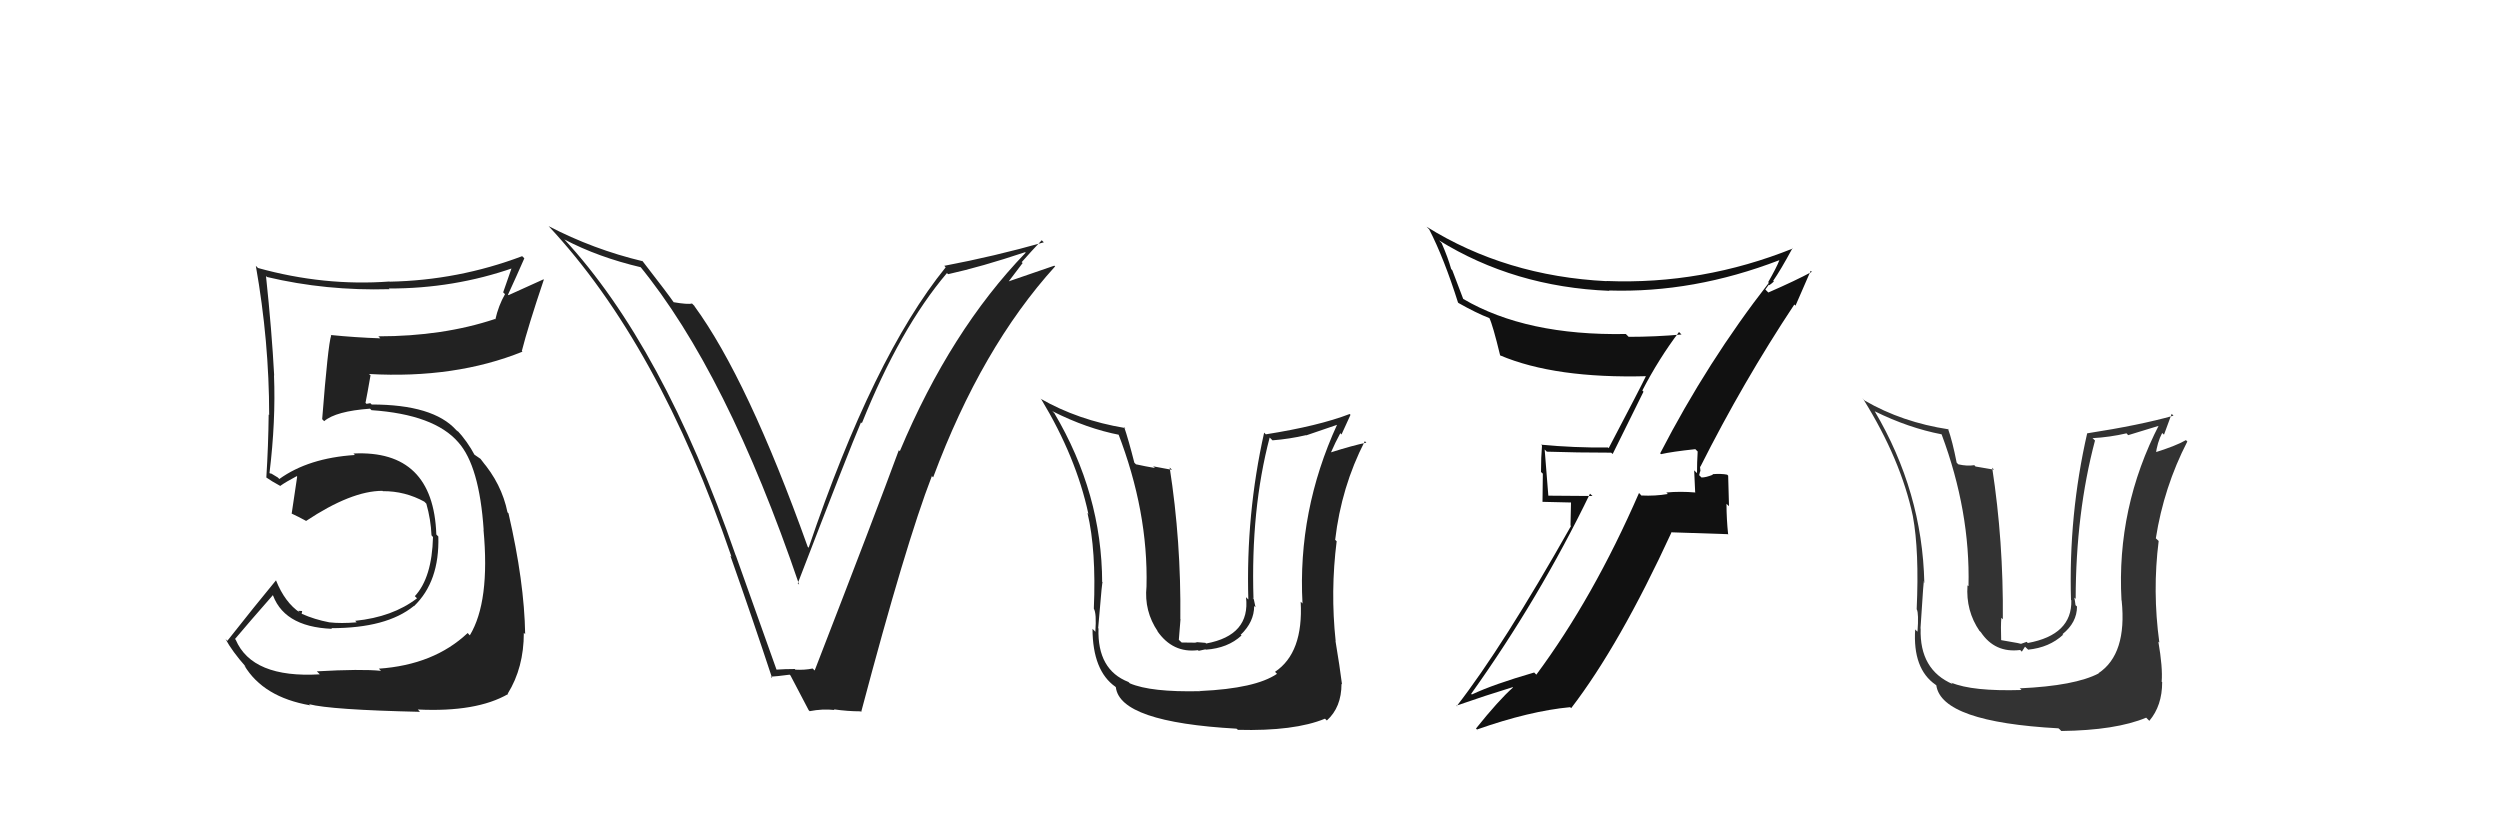 <svg xmlns="http://www.w3.org/2000/svg" width="150" height="50" viewBox="0,0,150,50"><path fill="#333" d="M121.16 41.28L121.17 41.28L121.29 41.40Q118.34 41.49 117.08 40.96L117.18 41.06L117.17 41.05Q115.16 40.19 115.24 37.71L115.21 37.69L115.23 37.70Q115.44 34.37 115.44 34.94L115.38 34.88L115.46 34.97Q115.34 29.51 112.48 24.67L112.54 24.73L112.49 24.68Q114.52 25.68 116.50 26.06L116.43 25.99L116.50 26.07Q118.22 30.68 118.11 35.17L118.11 35.17L118.05 35.12Q117.94 36.65 118.78 37.87L118.73 37.81L118.85 37.93Q119.69 39.19 121.21 39.00L121.31 39.10L121.50 38.80L121.69 38.98Q122.96 38.85 123.78 38.09L123.82 38.12L123.75 38.05Q124.62 37.35 124.62 36.39L124.53 36.31L124.53 36.30Q124.50 36.05 124.46 35.86L124.51 35.90L124.54 35.94Q124.55 30.77 125.70 26.43L125.52 26.26L125.55 26.29Q126.60 26.23 127.59 26.00L127.69 26.11L129.62 25.52L129.56 25.46Q126.98 30.46 127.29 36.02L127.42 36.15L127.30 36.03Q127.63 39.25 125.91 40.39L125.92 40.39L125.93 40.40Q124.50 41.15 121.19 41.30ZM123.58 43.76L123.68 43.86L123.67 43.86Q126.95 43.82 128.77 43.06L128.93 43.22L128.96 43.25Q129.73 42.34 129.73 40.93L129.78 40.99L129.70 40.90Q129.77 40.05 129.50 38.49L129.50 38.50L129.56 38.55Q129.14 35.47 129.52 32.46L129.48 32.42L129.35 32.30Q129.83 29.23 131.24 26.49L131.15 26.40L131.15 26.41Q130.55 26.76 129.22 27.17L129.27 27.22L129.34 27.30Q129.43 26.55 129.73 25.98L129.84 26.08L130.30 24.83L130.41 24.94Q128.39 25.51 125.23 26.00L125.23 26.00L125.23 26.00Q124.11 30.90 124.26 36.00L124.11 35.85L124.28 36.02Q124.33 38.09 121.67 38.58L121.60 38.51L121.26 38.63L121.05 38.58L120.08 38.41L120.07 38.40Q120.04 37.56 120.08 37.07L120.16 37.15L120.17 37.16Q120.21 32.48 119.53 28.06L119.64 28.18L118.53 27.99L118.46 27.91Q118.03 27.98 117.50 27.86L117.40 27.76L117.40 27.76Q117.15 26.48 116.88 25.72L116.81 25.65L116.92 25.76Q114.14 25.34 111.89 24.04L111.73 23.88L111.81 23.97Q114.05 27.57 114.77 30.96L114.61 30.80L114.77 30.96Q115.16 33.06 115.00 36.56L115.06 36.62L115.01 36.57Q115.13 36.80 115.05 37.90L114.94 37.80L114.91 37.76Q114.76 40.13 116.13 41.08L116.19 41.13L116.18 41.13Q116.51 43.32 123.51 43.70Z"/><path fill="#111" d="M99.63 27.22L99.67 27.26L99.66 27.25Q100.31 27.10 101.72 26.95L101.75 26.98L101.86 27.09Q101.82 27.74 101.82 28.39L101.65 28.22L101.71 29.53L101.73 29.55Q100.82 29.47 99.98 29.55L100.07 29.64L100.07 29.64Q99.32 29.77 98.48 29.73L98.41 29.65L98.34 29.58Q95.60 35.87 92.18 40.48L92.07 40.37L92.05 40.35Q89.60 41.06 88.31 41.67L88.23 41.59L88.27 41.63Q92.36 35.90 95.40 29.62L95.55 29.76L92.90 29.74L92.90 29.74Q92.79 28.30 92.68 26.97L92.70 26.99L92.81 27.10Q94.62 27.16 96.67 27.16L96.76 27.24L98.61 23.50L98.54 23.43Q99.53 21.52 100.74 19.92L100.73 19.91L100.89 20.07Q99.32 20.21 97.72 20.21L97.56 20.05L97.55 20.04Q91.57 20.15 87.80 17.94L87.79 17.93L87.14 16.22L87.07 16.14Q86.88 15.46 86.50 14.59L86.32 14.40L86.32 14.41Q90.85 17.22 96.56 17.45L96.54 17.43L96.54 17.43Q101.62 17.59 106.76 15.61L106.66 15.51L106.76 15.62Q106.59 16.06 106.09 16.93L106.02 16.86L106.13 16.97Q102.46 21.68 99.61 27.20ZM107.61 18.22L107.73 18.34L108.64 16.25L108.71 16.31Q107.77 16.82 106.10 17.55L105.92 17.37L106.13 17.08L106.16 17.11Q106.32 17.00 106.43 16.89L106.36 16.81L106.39 16.85Q106.83 16.22 107.55 14.89L107.50 14.83L107.57 14.91Q102.14 17.09 96.39 16.86L96.48 16.95L96.40 16.87Q90.35 16.57 85.59 13.60L85.69 13.70L85.75 13.76Q86.64 15.49 87.48 18.15L87.55 18.22L87.51 18.18Q88.57 18.78 89.37 19.09L89.45 19.18L89.36 19.08Q89.56 19.47 90.01 21.33L90.00 21.32L90.00 21.32Q93.30 22.72 98.82 22.57L98.76 22.50L98.78 22.52Q98.50 23.12 96.52 26.89L96.54 26.91L96.48 26.85Q94.44 26.87 92.46 26.68L92.45 26.67L92.52 26.73Q92.46 27.44 92.46 28.32L92.57 28.42L92.55 30.11L94.26 30.15L94.23 31.53L94.26 31.56Q90.18 38.79 87.40 42.37L87.48 42.44L87.38 42.34Q89.13 41.73 90.76 41.23L90.79 41.26L90.78 41.25Q89.93 42.00 88.56 43.71L88.72 43.88L88.62 43.77Q91.77 42.66 94.21 42.43L94.34 42.56L94.27 42.49Q97.18 38.70 100.30 31.92L100.32 31.94L103.66 32.05L103.69 32.08Q103.59 31.14 103.59 30.23L103.74 30.37L103.69 28.54L103.63 28.48Q103.29 28.41 102.74 28.45L102.74 28.45L102.78 28.48Q102.36 28.65 102.09 28.65L102.00 28.56L101.95 28.51Q101.97 28.42 102.01 28.27L102.03 28.29L102.00 27.99L102.02 28.01Q104.58 22.92 107.66 18.27Z"/><path fill="#222" d="M71.84 41.28L71.91 41.35L72.02 41.47Q69.05 41.54 67.79 41.00L67.77 40.98L67.71 40.92Q65.83 40.19 65.91 37.71L65.99 37.79L65.89 37.69Q66.16 34.42 66.16 34.99L65.99 34.82L66.13 34.96Q66.12 29.62 63.26 24.79L63.12 24.65L63.16 24.68Q65.22 25.72 67.20 26.10L67.19 26.09L67.08 25.98Q68.90 30.69 68.79 35.19L68.69 35.09L68.79 35.19Q68.64 36.67 69.47 37.89L69.45 37.87L69.43 37.85Q70.36 39.20 71.88 39.01L71.92 39.05L72.33 38.96L72.35 38.98Q73.67 38.89 74.49 38.13L74.42 38.06L74.45 38.08Q75.25 37.31 75.25 36.36L75.25 36.36L75.33 36.43Q75.27 36.15 75.23 35.96L75.11 35.84L75.21 35.93Q75.04 30.58 76.18 26.25L76.28 26.35L76.35 26.42Q77.37 26.34 78.36 26.11L78.38 26.12L80.25 25.48L80.23 25.47Q77.85 30.66 78.15 36.21L78.10 36.16L78.04 36.10Q78.21 39.17 76.50 40.31L76.58 40.39L76.62 40.43Q75.33 41.31 72.02 41.46ZM74.22 43.75L74.20 43.72L74.27 43.79Q77.67 43.88 79.50 43.12L79.58 43.20L79.61 43.23Q80.49 42.44 80.49 41.03L80.55 41.09L80.52 41.06Q80.39 40.02 80.13 38.46L80.22 38.55L80.14 38.47Q79.82 35.48 80.20 32.47L80.18 32.46L80.11 32.39Q80.48 29.21 81.89 26.47L81.82 26.40L81.98 26.56Q81.19 26.72 79.86 27.14L79.93 27.22L79.86 27.14Q80.11 26.56 80.42 25.99L80.49 26.07L81.03 24.89L80.98 24.84Q79.11 25.56 75.95 26.06L75.84 25.95L75.85 25.95Q74.75 30.87 74.90 35.97L74.78 35.85L74.76 35.83Q75.03 38.12 72.37 38.61L72.32 38.57L71.83 38.53L71.71 38.56L70.90 38.55L70.73 38.39Q70.79 37.65 70.83 37.15L70.83 37.15L70.82 37.14Q70.87 32.47 70.18 28.05L70.32 28.19L69.19 27.98L69.30 28.08Q68.70 27.98 68.17 27.86L68.18 27.88L68.06 27.76Q67.71 26.38 67.45 25.62L67.58 25.76L67.50 25.68Q64.68 25.21 62.43 23.92L62.56 24.05L62.49 23.98Q64.57 27.43 65.30 30.82L65.44 30.96L65.25 30.78Q65.78 33.02 65.63 36.52L65.73 36.62L65.63 36.52Q65.80 36.80 65.72 37.91L65.67 37.85L65.55 37.73Q65.56 40.25 66.93 41.21L66.94 41.22L66.95 41.23Q67.19 43.33 74.19 43.72Z"/><path fill="#222" d="M46.61 40.25L46.62 40.26L44.15 33.33L44.14 33.32Q39.77 20.73 33.83 14.33L33.85 14.35L33.87 14.37Q35.88 15.43 38.47 16.04L38.48 16.05L38.35 15.92Q43.61 22.33 47.95 35.08L47.85 34.98L47.87 34.99Q50.97 26.94 51.66 25.34L51.71 25.39L51.71 25.40Q54.00 19.70 56.82 16.38L56.84 16.41L56.89 16.45Q58.88 16.01 61.51 15.13L61.64 15.26L61.54 15.16Q57.03 19.83 53.99 27.07L53.91 26.99L53.93 27.01Q52.57 30.71 48.88 40.23L48.77 40.12L48.76 40.11Q48.29 40.21 47.72 40.18L47.68 40.13L47.69 40.14Q47.11 40.14 46.54 40.18ZM51.65 42.70L51.65 42.69L51.67 42.72Q54.35 32.60 55.91 28.57L55.85 28.51L55.99 28.64Q58.89 20.85 63.31 15.98L63.34 16.01L63.26 15.94Q62.22 16.30 60.12 17.02L60.29 17.19L61.36 15.78L61.30 15.73Q61.89 15.06 62.50 14.42L62.49 14.40L62.63 14.54Q59.66 15.38 56.65 15.95L56.65 15.94L56.74 16.04Q52.40 21.40 48.52 32.86L48.48 32.83L48.46 32.80Q44.86 22.74 41.66 18.36L41.68 18.37L41.52 18.21Q41.28 18.28 40.40 18.13L40.43 18.15L40.43 18.15Q40.13 17.70 38.54 15.65L38.51 15.62L38.55 15.67Q35.61 14.97 32.90 13.56L32.93 13.58L32.91 13.56Q39.51 20.62 43.89 33.41L43.92 33.44L43.82 33.34Q45.15 37.11 46.33 40.69L46.25 40.61L46.24 40.60Q46.54 40.59 47.38 40.48L47.39 40.49L47.43 40.53Q47.83 41.28 48.52 42.61L48.40 42.49L48.58 42.67Q49.35 42.52 50.07 42.60L50.09 42.62L50.03 42.56Q50.87 42.68 51.63 42.68Z"/><path fill="#222" d="M19.20 40.47L19.18 40.45L19.19 40.46Q15.13 40.70 14.14 38.38L14.11 38.35L14.10 38.34Q14.88 37.41 16.45 35.62L16.44 35.62L16.30 35.48Q16.91 37.61 19.92 37.73L19.77 37.58L19.88 37.69Q23.20 37.69 24.83 36.36L24.86 36.39L24.84 36.37Q26.38 34.89 26.30 32.19L26.27 32.16L26.18 32.07Q26.00 26.98 21.21 27.21L21.33 27.34L21.29 27.30Q18.51 27.48 16.76 28.74L16.67 28.65L16.29 28.42L16.19 28.40L16.17 28.38Q16.55 25.26 16.44 22.52L16.43 22.51L16.45 22.53Q16.31 19.87 15.96 16.56L15.86 16.46L16.02 16.62Q19.56 17.46 23.37 17.35L23.48 17.46L23.33 17.31Q27.23 17.32 30.81 16.07L30.73 15.99L30.19 17.54L30.30 17.65Q29.91 18.33 29.72 19.17L29.80 19.25L29.70 19.14Q26.58 20.18 22.70 20.18L22.67 20.15L22.82 20.30Q21.33 20.25 19.84 20.10L19.81 20.06L19.87 20.13Q19.68 20.69 19.33 25.15L19.44 25.26L19.45 25.27Q20.15 24.67 22.20 24.52L22.22 24.54L22.29 24.61Q26.06 24.87 27.50 26.54L27.37 26.41L27.50 26.54Q28.76 27.95 29.02 31.79L29.00 31.77L29.01 31.78Q29.41 36.10 28.19 38.12L28.15 38.08L28.06 37.98Q26.04 39.89 22.73 40.12L22.72 40.11L22.86 40.25Q21.67 40.13 19.01 40.28ZM25.10 42.60L25.15 42.66L25.07 42.57Q28.59 42.74 30.49 41.64L30.40 41.54L30.47 41.61Q31.43 40.06 31.43 37.97L31.39 37.93L31.51 38.05Q31.46 34.91 30.51 30.80L30.47 30.76L30.45 30.74Q30.10 29.02 28.88 27.61L28.84 27.58L29.06 27.83L28.83 27.53L28.38 27.22L28.50 27.34Q28.04 26.47 27.40 25.79L27.44 25.83L27.47 25.90L27.37 25.80Q25.99 24.27 22.30 24.27L22.22 24.19L21.99 24.23L21.93 24.17Q22.04 23.63 22.23 22.53L22.27 22.56L22.14 22.44Q27.31 22.73 31.35 21.10L31.22 20.97L31.31 21.06Q31.68 19.60 32.63 16.78L32.61 16.76L30.51 17.71L30.48 17.68Q30.96 16.64 31.46 15.50L31.49 15.53L31.33 15.37Q27.49 16.82 23.38 16.90L23.45 16.97L23.37 16.89Q19.44 17.18 15.48 16.08L15.44 16.04L15.35 15.95Q16.15 20.48 16.15 24.90L16.04 24.79L16.12 24.87Q16.10 26.75 15.98 28.65L15.89 28.56L15.98 28.65Q16.27 28.86 16.84 29.17L16.84 29.17L16.82 29.15Q17.16 28.91 17.80 28.57L17.77 28.53L17.83 28.60Q17.73 29.30 17.50 30.82L17.43 30.74L17.49 30.81Q17.92 31.01 18.34 31.24L18.27 31.17L18.36 31.26Q21.08 29.45 22.95 29.45L23.08 29.58L22.97 29.47Q24.30 29.46 25.48 30.11L25.43 30.07L25.58 30.22Q25.85 31.17 25.89 32.12L25.97 32.21L25.98 32.22Q25.92 34.66 24.89 35.77L24.91 35.79L25.02 35.90Q23.56 37.02 21.31 37.25L21.35 37.29L21.40 37.34Q20.45 37.42 19.76 37.34L19.70 37.27L19.76 37.34Q18.87 37.17 18.11 36.83L18.10 36.82L18.13 36.66L17.89 36.65L18.00 36.76Q17.09 36.15 16.56 34.82L16.64 34.90L16.56 34.82Q15.32 36.32 13.64 38.45L13.55 38.36L13.53 38.34Q13.92 39.07 14.76 40.02L14.66 39.93L14.66 39.93Q15.80 41.83 18.61 42.32L18.70 42.40L18.54 42.25Q19.84 42.59 25.20 42.71Z"/></svg>
